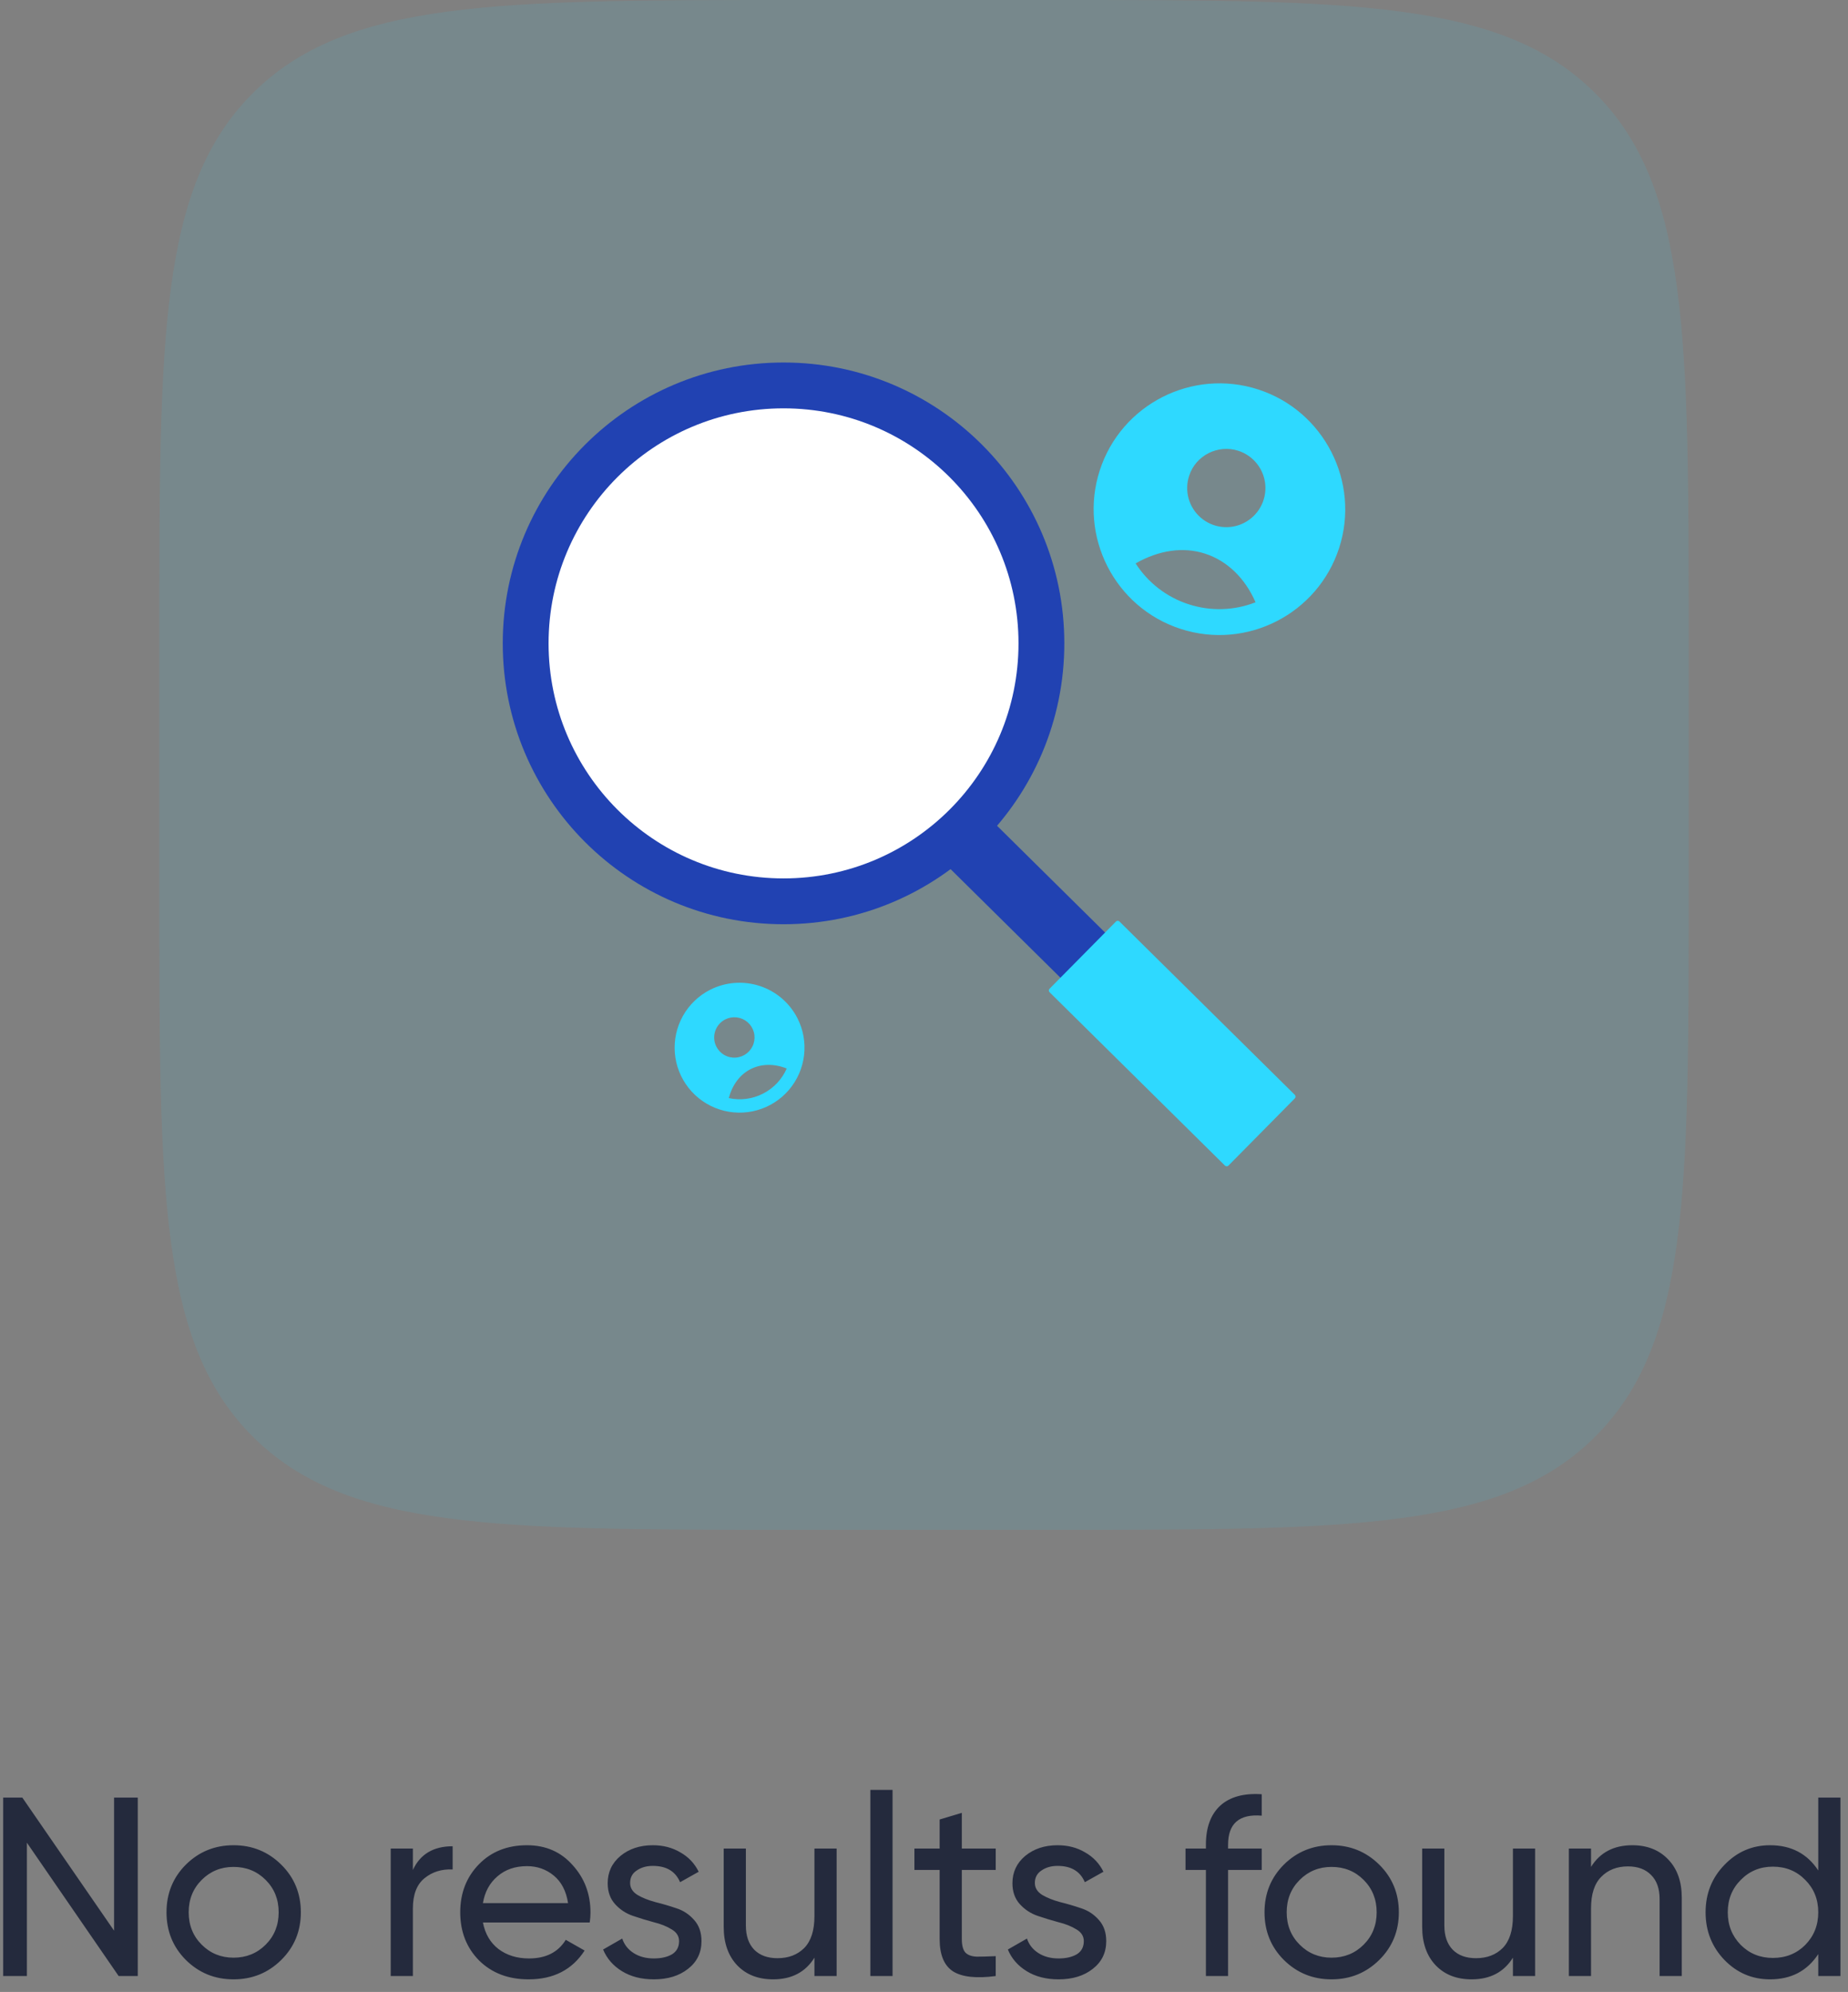 <svg width="116" height="125" viewBox="0 0 116 125" fill="none" xmlns="http://www.w3.org/2000/svg">
<rect x="0" y="0" width="116" height="125" fill="#808080" stroke="none"/>
<path d="M7.16 112.8H8.648V124H7.448L1.688 115.632V124H0.2V112.8H1.4L7.16 121.152V112.8ZM17.652 122.992C16.83 123.803 15.833 124.208 14.66 124.208C13.486 124.208 12.489 123.803 11.668 122.992C10.857 122.181 10.452 121.184 10.452 120C10.452 118.816 10.857 117.819 11.668 117.008C12.489 116.197 13.486 115.792 14.66 115.792C15.833 115.792 16.83 116.197 17.652 117.008C18.473 117.819 18.884 118.816 18.884 120C18.884 121.184 18.473 122.181 17.652 122.992ZM14.66 122.848C15.46 122.848 16.132 122.576 16.676 122.032C17.22 121.488 17.492 120.811 17.492 120C17.492 119.189 17.22 118.512 16.676 117.968C16.132 117.424 15.46 117.152 14.66 117.152C13.87 117.152 13.204 117.424 12.66 117.968C12.116 118.512 11.844 119.189 11.844 120C11.844 120.811 12.116 121.488 12.66 122.032C13.204 122.576 13.87 122.848 14.66 122.848ZM25.917 117.344C26.375 116.352 27.207 115.856 28.413 115.856V117.312C27.73 117.28 27.143 117.461 26.653 117.856C26.162 118.251 25.917 118.885 25.917 119.76V124H24.525V116H25.917V117.344ZM30.313 120.64C30.452 121.355 30.777 121.909 31.289 122.304C31.812 122.699 32.452 122.896 33.209 122.896C34.265 122.896 35.033 122.507 35.513 121.728L36.697 122.4C35.919 123.605 34.745 124.208 33.177 124.208C31.908 124.208 30.873 123.813 30.073 123.024C29.284 122.224 28.889 121.216 28.889 120C28.889 118.795 29.279 117.792 30.057 116.992C30.836 116.192 31.844 115.792 33.081 115.792C34.255 115.792 35.209 116.208 35.945 117.04C36.692 117.861 37.065 118.853 37.065 120.016C37.065 120.219 37.049 120.427 37.017 120.64H30.313ZM33.081 117.104C32.335 117.104 31.716 117.317 31.225 117.744C30.735 118.16 30.431 118.72 30.313 119.424H35.657C35.54 118.667 35.241 118.091 34.761 117.696C34.281 117.301 33.721 117.104 33.081 117.104ZM39.553 118.16C39.553 118.469 39.708 118.72 40.017 118.912C40.326 119.093 40.7 119.243 41.137 119.36C41.574 119.467 42.011 119.595 42.449 119.744C42.886 119.883 43.26 120.128 43.569 120.48C43.878 120.821 44.033 121.264 44.033 121.808C44.033 122.533 43.75 123.115 43.185 123.552C42.63 123.989 41.916 124.208 41.041 124.208C40.262 124.208 39.596 124.037 39.041 123.696C38.486 123.355 38.092 122.901 37.857 122.336L39.057 121.648C39.185 122.032 39.425 122.336 39.777 122.56C40.129 122.784 40.55 122.896 41.041 122.896C41.499 122.896 41.878 122.811 42.177 122.64C42.475 122.459 42.625 122.181 42.625 121.808C42.625 121.499 42.47 121.253 42.161 121.072C41.852 120.88 41.478 120.731 41.041 120.624C40.603 120.507 40.166 120.373 39.729 120.224C39.291 120.075 38.918 119.829 38.609 119.488C38.3 119.147 38.145 118.709 38.145 118.176C38.145 117.483 38.411 116.912 38.945 116.464C39.489 116.016 40.166 115.792 40.977 115.792C41.627 115.792 42.203 115.941 42.705 116.24C43.217 116.528 43.601 116.933 43.857 117.456L42.689 118.112C42.401 117.429 41.83 117.088 40.977 117.088C40.582 117.088 40.246 117.184 39.969 117.376C39.691 117.557 39.553 117.819 39.553 118.16ZM51.123 116H52.515V124H51.123V122.848C50.557 123.755 49.694 124.208 48.531 124.208C47.592 124.208 46.84 123.915 46.275 123.328C45.709 122.731 45.427 121.925 45.427 120.912V116H46.819V120.832C46.819 121.483 46.995 121.989 47.347 122.352C47.699 122.704 48.184 122.88 48.803 122.88C49.496 122.88 50.056 122.667 50.483 122.24C50.91 121.803 51.123 121.136 51.123 120.24V116ZM54.634 124V112.32H56.026V124H54.634ZM62.502 117.344H60.374V121.68C60.374 122.075 60.448 122.357 60.598 122.528C60.758 122.688 60.998 122.773 61.318 122.784C61.638 122.784 62.032 122.773 62.502 122.752V124C61.286 124.16 60.395 124.064 59.83 123.712C59.264 123.349 58.982 122.672 58.982 121.68V117.344H57.398V116H58.982V114.176L60.374 113.76V116H62.502V117.344ZM64.959 118.16C64.959 118.469 65.114 118.72 65.423 118.912C65.733 119.093 66.106 119.243 66.543 119.36C66.981 119.467 67.418 119.595 67.855 119.744C68.293 119.883 68.666 120.128 68.975 120.48C69.284 120.821 69.439 121.264 69.439 121.808C69.439 122.533 69.156 123.115 68.591 123.552C68.037 123.989 67.322 124.208 66.447 124.208C65.668 124.208 65.002 124.037 64.447 123.696C63.892 123.355 63.498 122.901 63.263 122.336L64.463 121.648C64.591 122.032 64.831 122.336 65.183 122.56C65.535 122.784 65.957 122.896 66.447 122.896C66.906 122.896 67.284 122.811 67.583 122.64C67.882 122.459 68.031 122.181 68.031 121.808C68.031 121.499 67.876 121.253 67.567 121.072C67.258 120.88 66.885 120.731 66.447 120.624C66.01 120.507 65.573 120.373 65.135 120.224C64.698 120.075 64.325 119.829 64.015 119.488C63.706 119.147 63.551 118.709 63.551 118.176C63.551 117.483 63.818 116.912 64.351 116.464C64.895 116.016 65.573 115.792 66.383 115.792C67.034 115.792 67.61 115.941 68.111 116.24C68.623 116.528 69.007 116.933 69.263 117.456L68.095 118.112C67.807 117.429 67.237 117.088 66.383 117.088C65.989 117.088 65.653 117.184 65.375 117.376C65.098 117.557 64.959 117.819 64.959 118.16ZM79.199 113.936C77.791 113.819 77.087 114.427 77.087 115.76V116H79.199V117.344H77.087V124H75.695V117.344H74.415V116H75.695V115.76C75.695 114.683 75.994 113.867 76.591 113.312C77.199 112.757 78.069 112.517 79.199 112.592V113.936ZM86.574 122.992C85.752 123.803 84.755 124.208 83.582 124.208C82.408 124.208 81.411 123.803 80.59 122.992C79.779 122.181 79.374 121.184 79.374 120C79.374 118.816 79.779 117.819 80.59 117.008C81.411 116.197 82.408 115.792 83.582 115.792C84.755 115.792 85.752 116.197 86.574 117.008C87.395 117.819 87.806 118.816 87.806 120C87.806 121.184 87.395 122.181 86.574 122.992ZM83.582 122.848C84.382 122.848 85.054 122.576 85.598 122.032C86.142 121.488 86.414 120.811 86.414 120C86.414 119.189 86.142 118.512 85.598 117.968C85.054 117.424 84.382 117.152 83.582 117.152C82.792 117.152 82.126 117.424 81.582 117.968C81.038 118.512 80.766 119.189 80.766 120C80.766 120.811 81.038 121.488 81.582 122.032C82.126 122.576 82.792 122.848 83.582 122.848ZM94.967 116H96.359V124H94.967V122.848C94.401 123.755 93.537 124.208 92.375 124.208C91.436 124.208 90.684 123.915 90.119 123.328C89.553 122.731 89.271 121.925 89.271 120.912V116H90.663V120.832C90.663 121.483 90.839 121.989 91.191 122.352C91.543 122.704 92.028 122.88 92.647 122.88C93.34 122.88 93.9 122.667 94.327 122.24C94.753 121.803 94.967 121.136 94.967 120.24V116ZM102.462 115.792C103.401 115.792 104.153 116.091 104.718 116.688C105.283 117.275 105.566 118.075 105.566 119.088V124H104.174V119.168C104.174 118.517 103.998 118.016 103.646 117.664C103.294 117.301 102.809 117.12 102.19 117.12C101.497 117.12 100.937 117.339 100.51 117.776C100.083 118.203 99.87 118.864 99.87 119.76V124H98.478V116H99.87V117.152C100.435 116.245 101.299 115.792 102.462 115.792ZM114.133 112.8H115.525V124H114.133V122.624C113.44 123.68 112.432 124.208 111.109 124.208C109.989 124.208 109.034 123.803 108.245 122.992C107.456 122.171 107.061 121.173 107.061 120C107.061 118.827 107.456 117.835 108.245 117.024C109.034 116.203 109.989 115.792 111.109 115.792C112.432 115.792 113.44 116.32 114.133 117.376V112.8ZM111.285 122.864C112.096 122.864 112.773 122.592 113.317 122.048C113.861 121.493 114.133 120.811 114.133 120C114.133 119.189 113.861 118.512 113.317 117.968C112.773 117.413 112.096 117.136 111.285 117.136C110.485 117.136 109.813 117.413 109.269 117.968C108.725 118.512 108.453 119.189 108.453 120C108.453 120.811 108.725 121.493 109.269 122.048C109.813 122.592 110.485 122.864 111.285 122.864Z" fill="#242A3D"/>
<path opacity="0.1" d="M10 40C10 21.144 10 11.716 15.858 5.858C21.716 0 31.144 0 50 0H66C84.856 0 94.284 0 100.142 5.858C106 11.716 106 21.144 106 40V56C106 74.856 106 84.284 100.142 90.142C94.284 96 84.856 96 66 96H50C31.144 96 21.716 96 15.858 90.142C10 84.284 10 74.856 10 56V40Z" fill="#2ED9FF"/>
<path d="M75.872 64.948L61.723 50.967L58.922 53.802L73.07 67.783L75.872 64.948Z" fill="#2142B2"/>
<path d="M81.277 68.704L70.269 57.827C70.208 57.766 70.109 57.767 70.049 57.828L65.882 62.045C65.822 62.106 65.822 62.205 65.883 62.265L76.891 73.143C76.953 73.203 77.051 73.203 77.112 73.141L81.278 68.925C81.339 68.864 81.338 68.765 81.277 68.704Z" fill="#2ED9FF"/>
<path d="M49.183 57.998C58.917 57.998 66.808 50.107 66.808 40.373C66.808 30.639 58.917 22.748 49.183 22.748C39.449 22.748 31.558 30.639 31.558 40.373C31.558 50.107 39.449 57.998 49.183 57.998Z" fill="#2142B2"/>
<path d="M49.183 55.122C57.328 55.122 63.932 48.519 63.932 40.373C63.932 32.227 57.328 25.624 49.183 25.624C41.037 25.624 34.434 32.227 34.434 40.373C34.434 48.519 41.037 55.122 49.183 55.122Z" fill="white"/>
<path d="M78.98 24.44C74.846 23.1 70.378 25.366 69.033 29.517C67.693 33.651 69.959 38.119 74.11 39.465C78.262 40.81 82.718 38.522 84.058 34.387C85.398 30.253 83.115 25.78 78.98 24.44ZM77.733 28.288C78.196 28.439 78.603 28.723 78.904 29.105C79.206 29.487 79.386 29.95 79.424 30.435C79.462 30.92 79.354 31.405 79.116 31.829C78.877 32.253 78.518 32.596 78.084 32.816C77.65 33.035 77.161 33.121 76.678 33.062C76.195 33.003 75.74 32.802 75.372 32.484C75.004 32.167 74.738 31.747 74.608 31.278C74.479 30.809 74.492 30.312 74.645 29.851C75.059 28.573 76.455 27.875 77.733 28.288ZM74.612 37.919C73.238 37.476 72.061 36.569 71.283 35.354C72.74 34.526 74.263 34.295 75.641 34.742C77.019 35.189 78.14 36.258 78.812 37.794C77.469 38.322 75.984 38.366 74.612 37.919Z" fill="#2ED9FF"/>
<path d="M44.57 62.113C43.852 62.48 43.258 63.051 42.865 63.755C42.472 64.458 42.296 65.263 42.359 66.067C42.423 66.87 42.724 67.637 43.224 68.27C43.723 68.903 44.399 69.373 45.166 69.622C45.933 69.87 46.757 69.886 47.532 69.666C48.308 69.447 49.002 69.002 49.525 68.389C50.048 67.775 50.377 67.021 50.471 66.22C50.566 65.419 50.42 64.609 50.054 63.891C49.561 62.928 48.708 62.201 47.679 61.868C46.651 61.535 45.533 61.623 44.57 62.113ZM45.519 63.973C45.743 63.859 45.995 63.814 46.245 63.843C46.494 63.873 46.729 63.976 46.92 64.139C47.111 64.302 47.249 64.519 47.316 64.76C47.384 65.002 47.378 65.259 47.3 65.497C47.222 65.736 47.074 65.946 46.877 66.101C46.679 66.255 46.439 66.348 46.189 66.366C45.939 66.385 45.688 66.329 45.47 66.205C45.252 66.081 45.075 65.895 44.962 65.67C44.813 65.371 44.788 65.025 44.892 64.707C44.997 64.389 45.222 64.126 45.519 63.973V63.973ZM47.895 68.627C47.232 68.967 46.471 69.066 45.744 68.906C45.973 68.072 46.445 67.432 47.111 67.092C47.778 66.752 48.577 66.733 49.383 67.049C49.085 67.732 48.559 68.29 47.895 68.627V68.627Z" fill="#2ED9FF"/>
</svg>
